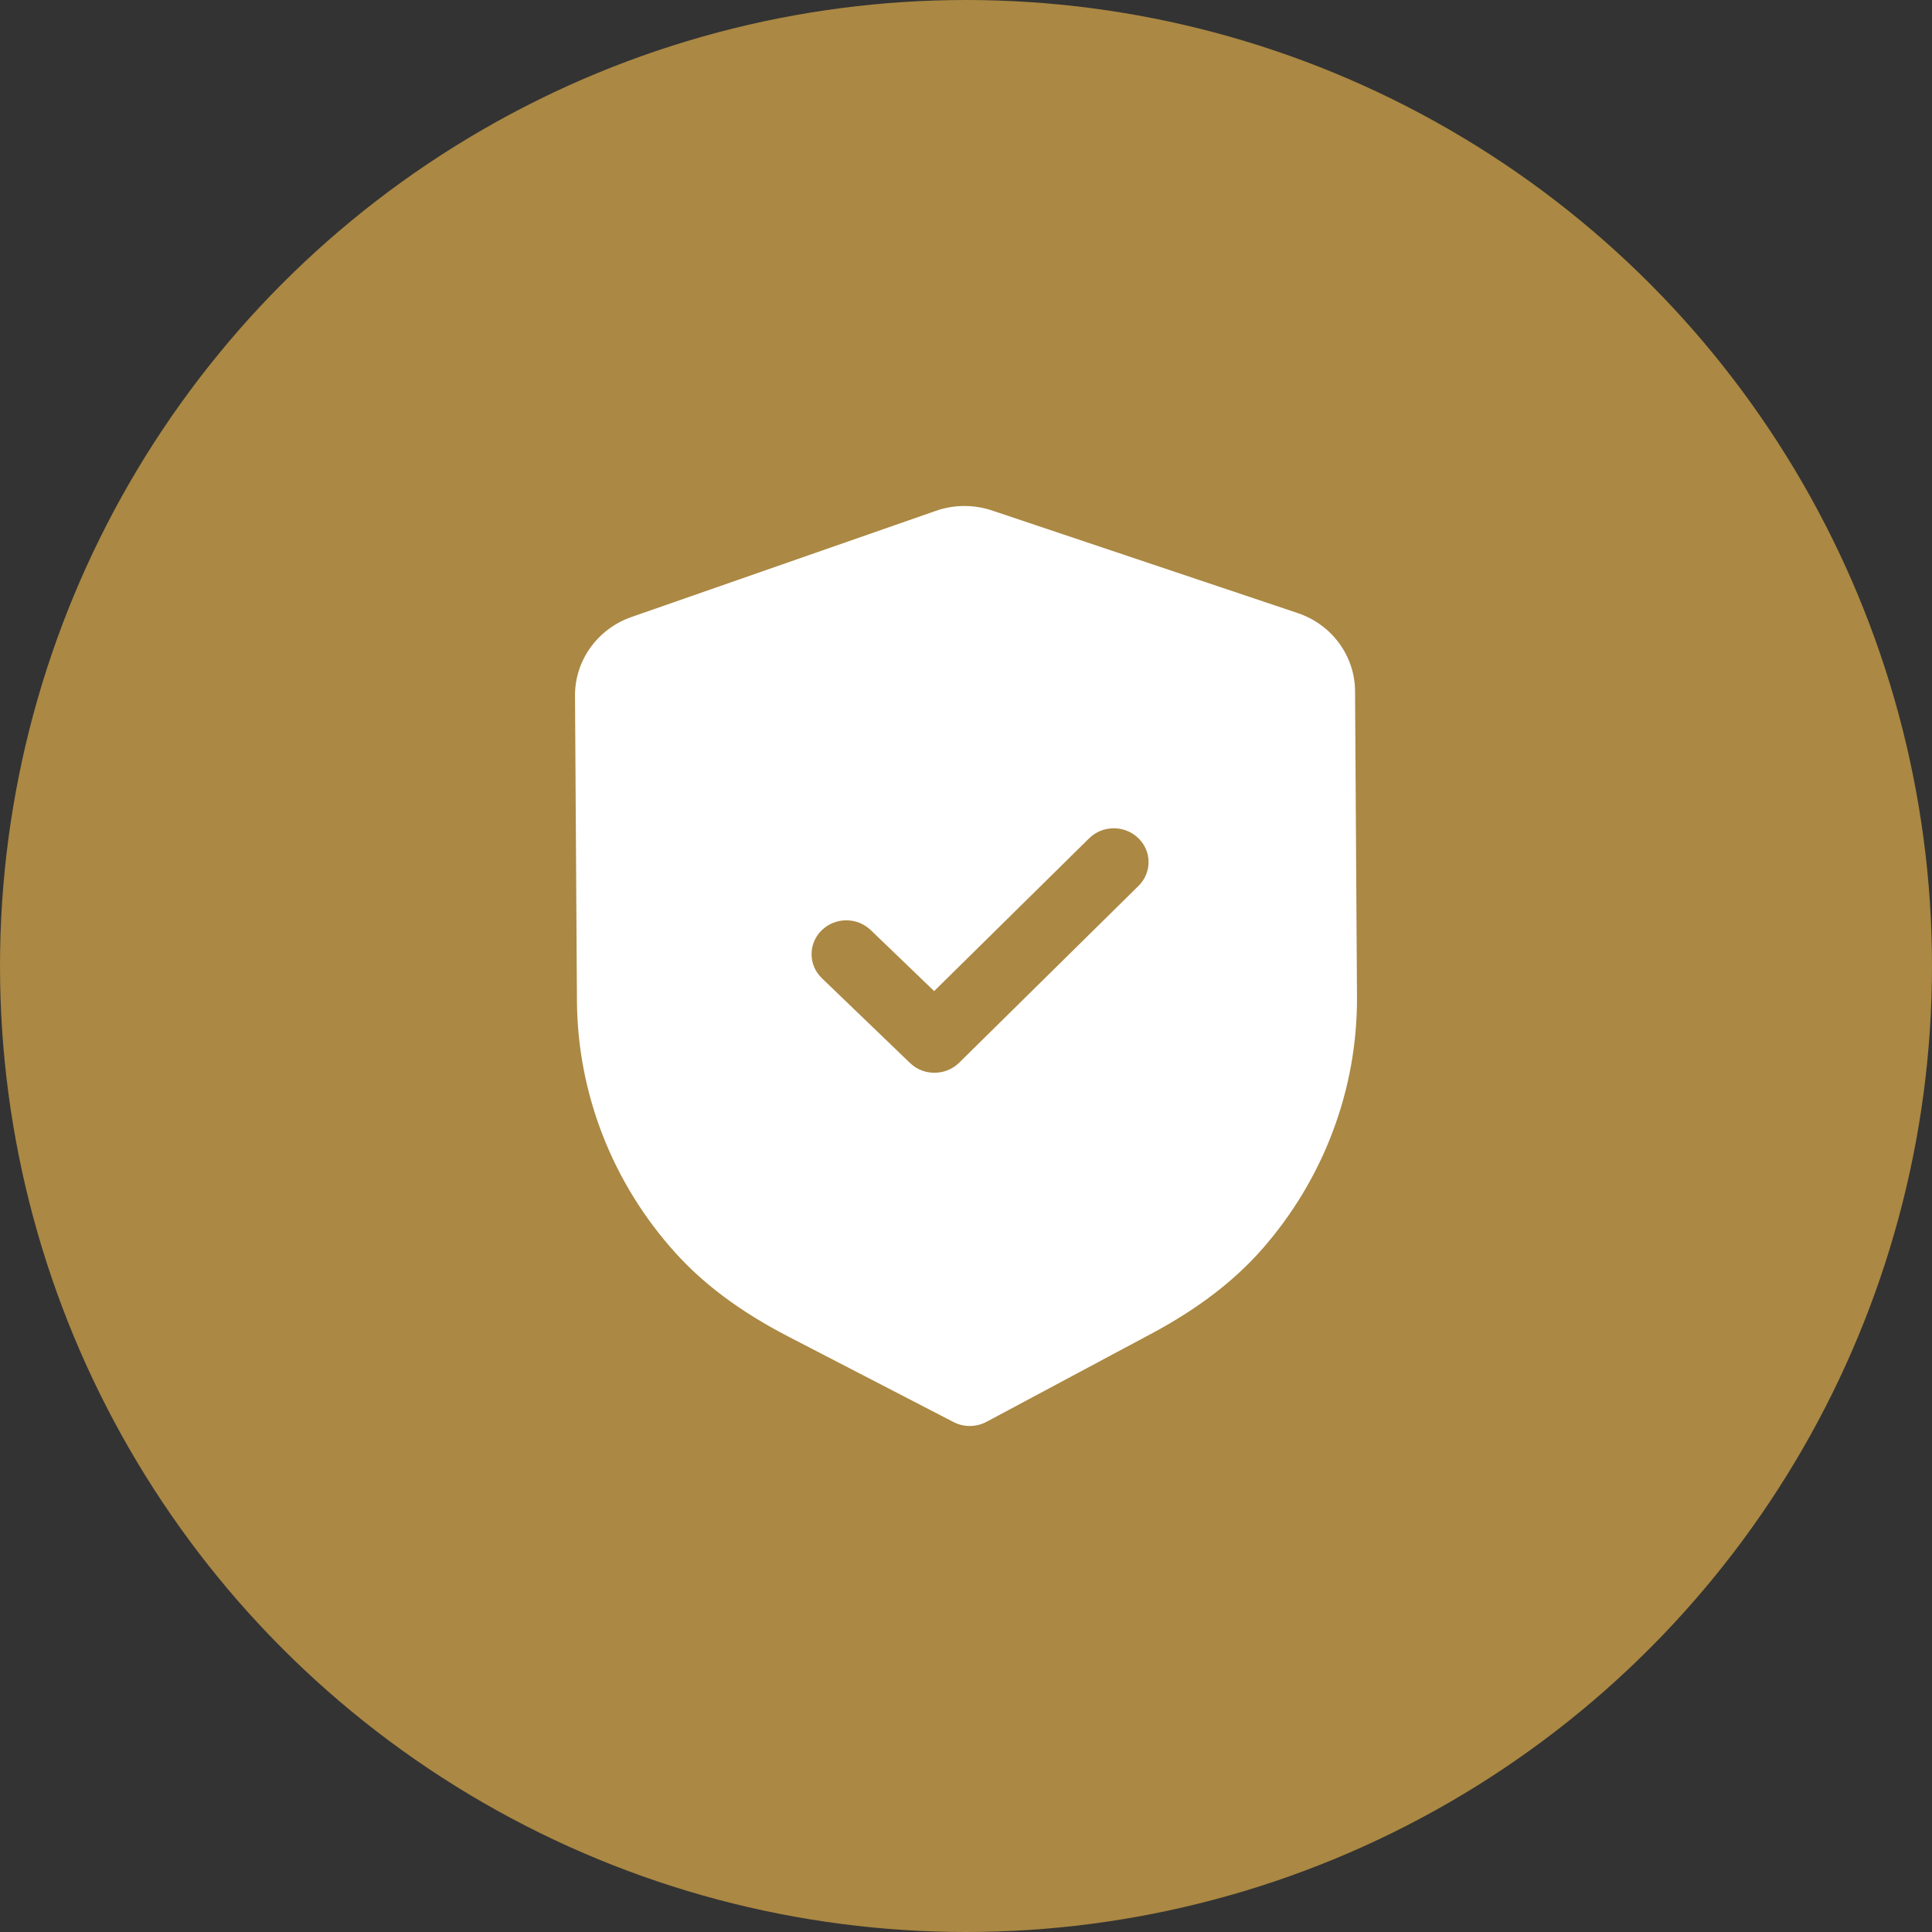 <svg width="56" height="56" viewBox="0 0 56 56" fill="none" xmlns="http://www.w3.org/2000/svg">
<rect x="0" y="0" width="56" height="56" fill="#333333" stroke="none"/>
<circle cx="28" cy="28" r="28" fill="#AB8843"/>
<path fill-rule="evenodd" clip-rule="evenodd" d="M27.637 41.218C27.785 41.295 27.95 41.335 28.115 41.333C28.28 41.332 28.444 41.291 28.593 41.213L33.35 38.67C34.699 37.951 35.756 37.147 36.58 36.211C38.372 34.171 39.35 31.568 39.333 28.884L39.277 20.029C39.271 19.009 38.602 18.099 37.611 17.769L28.761 14.799C28.228 14.619 27.644 14.623 27.121 14.809L18.304 17.884C17.319 18.228 16.661 19.144 16.667 20.165L16.723 29.013C16.741 31.701 17.753 34.293 19.574 36.311C20.406 37.234 21.472 38.027 22.836 38.734L27.637 41.218ZM26.378 30.812C26.577 31.003 26.834 31.097 27.092 31.094C27.35 31.093 27.606 30.996 27.802 30.803L33.001 25.677C33.392 25.292 33.388 24.672 32.993 24.292C32.597 23.911 31.959 23.914 31.569 24.299L27.077 28.727L25.238 26.959C24.842 26.578 24.206 26.582 23.814 26.968C23.424 27.354 23.427 27.973 23.823 28.354L26.378 30.812Z" fill="white"/>
</svg>
